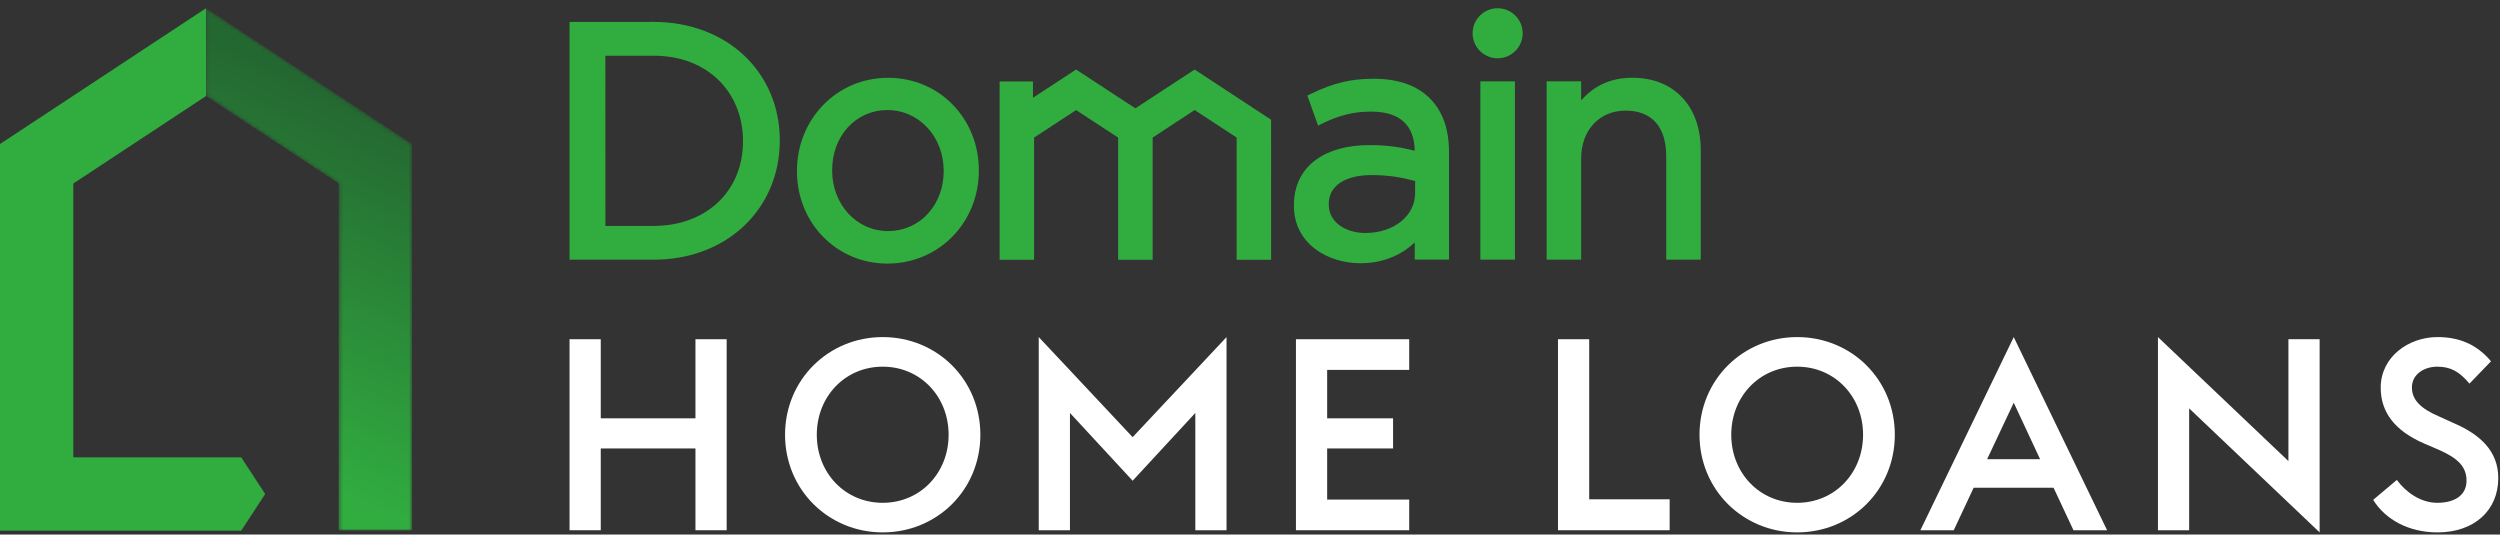 <?xml version="1.0" encoding="UTF-8"?>
<svg width="608px" height="130px" viewBox="0 0 608 130" version="1.1" xmlns="http://www.w3.org/2000/svg" xmlns:xlink="http://www.w3.org/1999/xlink">
    <rect x="0" y="0" width="608" height="130" fill="#333333" stroke="none"/>
    <title>domain_logo_white</title>
    <defs>
        <path d="M50.203,93.027 C50.203,93.348 50.203,93.663 50.203,93.988 L0.102,127.009 L0.102,105.655 L32.366,84.391 L32.373,84.391 L32.373,0.009 L50.203,0.009 L50.203,93.027 L50.203,93.027 Z" id="path-1"></path>
        <linearGradient x1="43.042%" y1="10.384%" x2="56.042%" y2="84.399%" id="linearGradient-3">
            <stop stop-color="#31AD40" offset="0%"></stop>
            <stop stop-color="#246831" offset="100%"></stop>
        </linearGradient>
    </defs>
    <g id="Iteration-2---new-scope-document" stroke="none" stroke-width="1" fill="none" fill-rule="evenodd">
        <g id="domain_logo_white" transform="translate(0, 1.947)">
            <path d="M158.973,52.985 C165.369,52.985 170.857,50.909 174.845,46.98 C178.617,43.235 180.695,38.023 180.695,32.301 L180.695,32.141 C180.695,20.053 171.763,11.604 158.973,11.589 L147.236,11.589 L147.227,52.985 L158.973,52.985 L158.973,52.985 Z M158.973,61.211 L138.513,61.201 L138.513,3.379 L158.973,3.379 C167.628,3.379 175.479,6.343 181.079,11.724 C186.603,17.029 189.647,24.335 189.647,32.303 L189.647,32.455 C189.647,40.407 186.601,47.687 181.068,52.953 C175.472,58.279 167.627,61.211 158.973,61.211" id="path14" fill="#31AD40" fill-rule="nonzero" transform="translate(164.08, 32.295) scale(-1, 1) rotate(-180) translate(-164.08, -32.295) "></path>
            <path d="M225.705,29.159 C223.2,26.399 219.744,24.88 215.975,24.88 C208.356,24.88 202.384,31.332 202.379,39.565 L202.379,39.719 C202.379,48.043 208.155,54.32 215.815,54.32 C223.491,54.32 229.503,47.84 229.503,39.568 L229.503,39.395 C229.503,35.491 228.155,31.856 225.705,29.159 M215.972,62.157 C209.897,62.157 204.272,59.78 200.133,55.465 C196.067,51.236 193.824,45.591 193.824,39.565 L193.824,39.395 C193.824,26.825 203.487,16.977 215.817,16.977 L215.819,16.977 C228.287,16.983 238.053,26.905 238.053,39.568 L238.053,39.724 C238.053,45.708 235.837,51.319 231.812,55.516 C227.704,59.799 222.079,62.157 215.972,62.157" id="path16" fill="#31AD40" fill-rule="nonzero" transform="translate(215.939, 39.567) scale(-1, 1) rotate(-180) translate(-215.939, -39.567) "></path>
            <path d="M397.041,61.197 C391.895,61.197 387.787,59.395 384.536,55.696 L384.536,60.324 L376.139,60.324 L376.139,16.965 L384.536,16.965 L384.536,41.62 C384.536,48.443 388.979,53.208 395.339,53.208 C401.716,53.208 405.227,49.259 405.227,42.091 L405.227,16.965 L413.623,16.965 L413.623,43.589 C413.623,54.285 407.113,61.197 397.041,61.197" id="path18" fill="#31AD40" fill-rule="nonzero" transform="translate(394.881, 39.081) scale(-1, 1) rotate(-180) translate(-394.881, -39.081) "></path>
            <path d="M340.705,27.333 C338.468,25.543 335.381,24.556 332.017,24.556 C327.615,24.556 323.153,26.932 323.153,31.477 L323.153,31.64 C323.153,36.024 327.073,38.643 333.641,38.643 C338.089,38.643 341.448,37.932 344.157,37.203 L344.157,34.337 C344.157,31.56 342.964,29.14 340.705,27.333 M334.039,62.072 C328.589,62.072 324.215,61.024 318.935,58.459 L317.948,57.98 L320.555,50.669 L321.771,51.272 C325.763,53.216 329.357,54.083 333.42,54.083 C340.361,54.083 343.94,50.877 344.065,44.556 C340.832,45.388 337.628,45.932 333.032,45.932 C327.664,45.932 323.137,44.672 319.936,42.295 C316.492,39.725 314.675,35.933 314.68,31.328 L314.68,31.169 C314.68,22 322.821,17.201 330.861,17.201 C337.121,17.201 341.392,19.752 344.068,22.245 L344.068,18.079 L352.395,18.079 L352.395,44.301 C352.395,49.783 350.865,54.12 347.852,57.188 C344.676,60.431 340.031,62.072 334.039,62.072" id="path20" fill="#31AD40" fill-rule="nonzero" transform="translate(333.537, 39.637) scale(-1, 1) rotate(-180) translate(-333.537, -39.637) "></path>
            <polyline id="path22" fill="#31AD40" fill-rule="nonzero" transform="translate(364.226, 39.517) scale(-1, 1) rotate(-180) translate(-364.226, -39.517) " points="360.023 61.195 368.429 61.195 368.429 17.839 360.023 17.839 360.023 61.195"></polyline>
            <path d="M364.225,12.228 C360.869,12.228 358.139,9.496 358.139,6.14 C358.139,2.787 360.869,0.057 364.225,0.057 C367.584,0.057 370.316,2.787 370.316,6.14 C370.316,9.496 367.584,12.228 364.225,12.228" id="path24" fill="#31AD40" fill-rule="nonzero" transform="translate(364.227, 6.143) scale(-1, 1) rotate(-180) translate(-364.227, -6.143) "></path>
            <polyline id="path26" fill="#31AD40" fill-rule="nonzero" transform="translate(276.119, 38.099) scale(-1, 1) rotate(-180) translate(-276.119, -38.099) " points="290.531 61.232 276.117 51.799 261.705 61.232 251.215 54.364 251.215 58.336 243.105 58.336 243.105 14.965 251.485 14.965 251.485 44.688 261.705 51.373 271.928 44.688 271.935 14.965 280.324 14.965 280.324 44.688 290.531 51.387 300.747 44.697 300.751 14.965 309.132 14.965 309.127 49.024 290.531 61.232"></polyline>
            <path d="M50.102,127.11 L5.32907052e-13,94.089 C5.32907052e-13,93.763 5.32907052e-13,90.491 5.32907052e-13,90.17 L5.32907052e-13,93.127 L5.32907052e-13,0.057 L17.83,0.057 L17.83,0.057 L58.659,0.057 L64.495,8.974 L58.659,17.886 L17.83,17.886 L17.83,84.491 L17.837,84.491 L50.102,105.755 L50.102,127.11" id="path28" fill="#31AD40" fill-rule="nonzero" transform="translate(32.248, 63.584) scale(-1, 1) rotate(-180) translate(-32.248, -63.584) "></path>
            <g id="g32-Clipped" transform="translate(75.133, 63.533) scale(-1, 1) rotate(-180) translate(-75.133, -63.533) translate(50, -0)">
                <mask id="mask-2" fill="white">
                    <use xlink:href="#path-1"></use>
                </mask>
                <g id="path34"></g>
                <g id="g32" mask="url(#mask-2)" fill="url(#linearGradient-3)" fill-rule="nonzero">
                    <path d="M50.203,93.027 C50.203,93.348 50.203,93.663 50.203,93.988 L0.102,127.009 L0.102,105.655 L32.366,84.391 L32.373,84.391 L32.373,0.009 L50.203,0.009 L50.203,93.027 L50.203,93.027" id="path44"></path>
                </g>
            </g>
            <polyline id="path78" fill="#FFFFFF" fill-rule="nonzero" transform="translate(157.619, 103.781) scale(-1, 1) rotate(-180) translate(-157.619, -103.781) " points="138.513 127.008 146.103 127.008 146.103 107.772 169.135 107.772 169.135 127.008 176.724 127.008 176.724 80.555 169.135 80.555 169.135 100.444 146.103 100.444 146.103 80.555 138.513 80.555 138.513 127.008"></polyline>
            <path d="M230.704,103.781 C230.704,113.072 223.833,120.334 214.673,120.334 C205.513,120.334 198.644,113.072 198.644,103.781 C198.644,94.49 205.513,87.227 214.673,87.227 C223.833,87.227 230.704,94.49 230.704,103.781 Z M190.923,103.781 C190.923,117.193 201.523,127.532 214.673,127.532 C227.889,127.532 238.424,117.193 238.424,103.781 C238.424,90.369 227.889,80.031 214.673,80.031 C201.523,80.031 190.923,90.369 190.923,103.781" id="path80" fill="#FFFFFF" fill-rule="nonzero" transform="translate(214.673, 103.781) scale(-1, 1) rotate(-180) translate(-214.673, -103.781) "></path>
            <polyline id="path82" fill="#FFFFFF" fill-rule="nonzero" transform="translate(275.457, 103.519) scale(-1, 1) rotate(-180) translate(-275.457, -103.519) " points="252.623 127.008 275.457 102.668 298.292 127.008 298.292 80.031 290.703 80.031 290.703 108.558 275.457 92.07 260.213 108.558 260.213 80.031 252.623 80.031 252.623 127.008"></polyline>
            <polyline id="path84" fill="#FFFFFF" fill-rule="nonzero" transform="translate(328.946, 103.781) scale(-1, 1) rotate(-180) translate(-328.946, -103.781) " points="315.173 127.008 342.719 127.008 342.719 119.55 322.764 119.55 322.764 107.772 338.793 107.772 338.793 100.444 322.764 100.444 322.764 88.013 342.719 88.013 342.719 80.555 315.173 80.555 315.173 127.008"></polyline>
            <polyline id="path86" fill="#FFFFFF" fill-rule="nonzero" transform="translate(392.479, 103.781) scale(-1, 1) rotate(-180) translate(-392.479, -103.781) " points="378.903 127.008 386.492 127.008 386.492 88.079 406.055 88.079 406.055 80.555 378.903 80.555 378.903 127.008"></polyline>
            <path d="M453.1,103.781 C453.1,113.072 446.229,120.334 437.069,120.334 C427.909,120.334 421.04,113.072 421.04,103.781 C421.04,94.49 427.909,87.227 437.069,87.227 C446.229,87.227 453.1,94.49 453.1,103.781 Z M413.32,103.781 C413.32,117.193 423.919,127.532 437.069,127.532 C450.285,127.532 460.82,117.193 460.82,103.781 C460.82,90.369 450.285,80.031 437.069,80.031 C423.919,80.031 413.32,90.369 413.32,103.781" id="path88" fill="#FFFFFF" fill-rule="nonzero" transform="translate(437.07, 103.781) scale(-1, 1) rotate(-180) translate(-437.07, -103.781) "></path>
            <path d="M483.264,97.303 L496.153,97.303 L489.741,111.044 L483.264,97.303 Z M489.741,127.008 L512.444,80.031 L504.267,80.031 L499.425,90.368 L479.992,90.368 L475.151,80.031 L467.037,80.031 L489.741,127.008" id="path90" fill="#FFFFFF" fill-rule="nonzero" transform="translate(489.741, 103.519) scale(-1, 1) rotate(-180) translate(-489.741, -103.519) "></path>
            <polyline id="path92" fill="#FFFFFF" fill-rule="nonzero" transform="translate(544.473, 103.781) scale(-1, 1) rotate(-180) translate(-544.473, -103.781) " points="532.401 110.193 532.401 80.554 524.812 80.554 524.812 127.532 556.545 97.369 556.545 127.008 564.135 127.008 564.135 80.031 532.401 110.193"></polyline>
            <path d="M577.156,87.947 L582.913,92.789 C585.072,89.845 588.671,87.227 592.727,87.227 C597.241,87.227 599.859,89.256 599.859,92.593 C599.859,96.06 597.7,98.089 593.12,100.117 L589.456,101.688 C582.455,104.762 578.988,109.212 578.988,115.232 C578.988,122.69 585.727,127.532 592.793,127.532 C598.157,127.532 602.411,125.7 605.813,121.644 L600.579,116.213 C598.157,119.09 596.064,120.334 592.727,120.334 C589.587,120.334 586.577,118.502 586.577,115.296 C586.577,112.286 588.671,110.128 593.317,108.165 L596.915,106.529 C603.261,103.781 607.58,99.724 607.58,93.248 C607.58,85.396 601.757,80.031 592.793,80.031 C585.792,80.031 580.1,83.171 577.156,87.947" id="path94" fill="#FFFFFF" fill-rule="nonzero" transform="translate(592.368, 103.781) scale(-1, 1) rotate(-180) translate(-592.368, -103.781) "></path>
        </g>
    </g>
</svg>